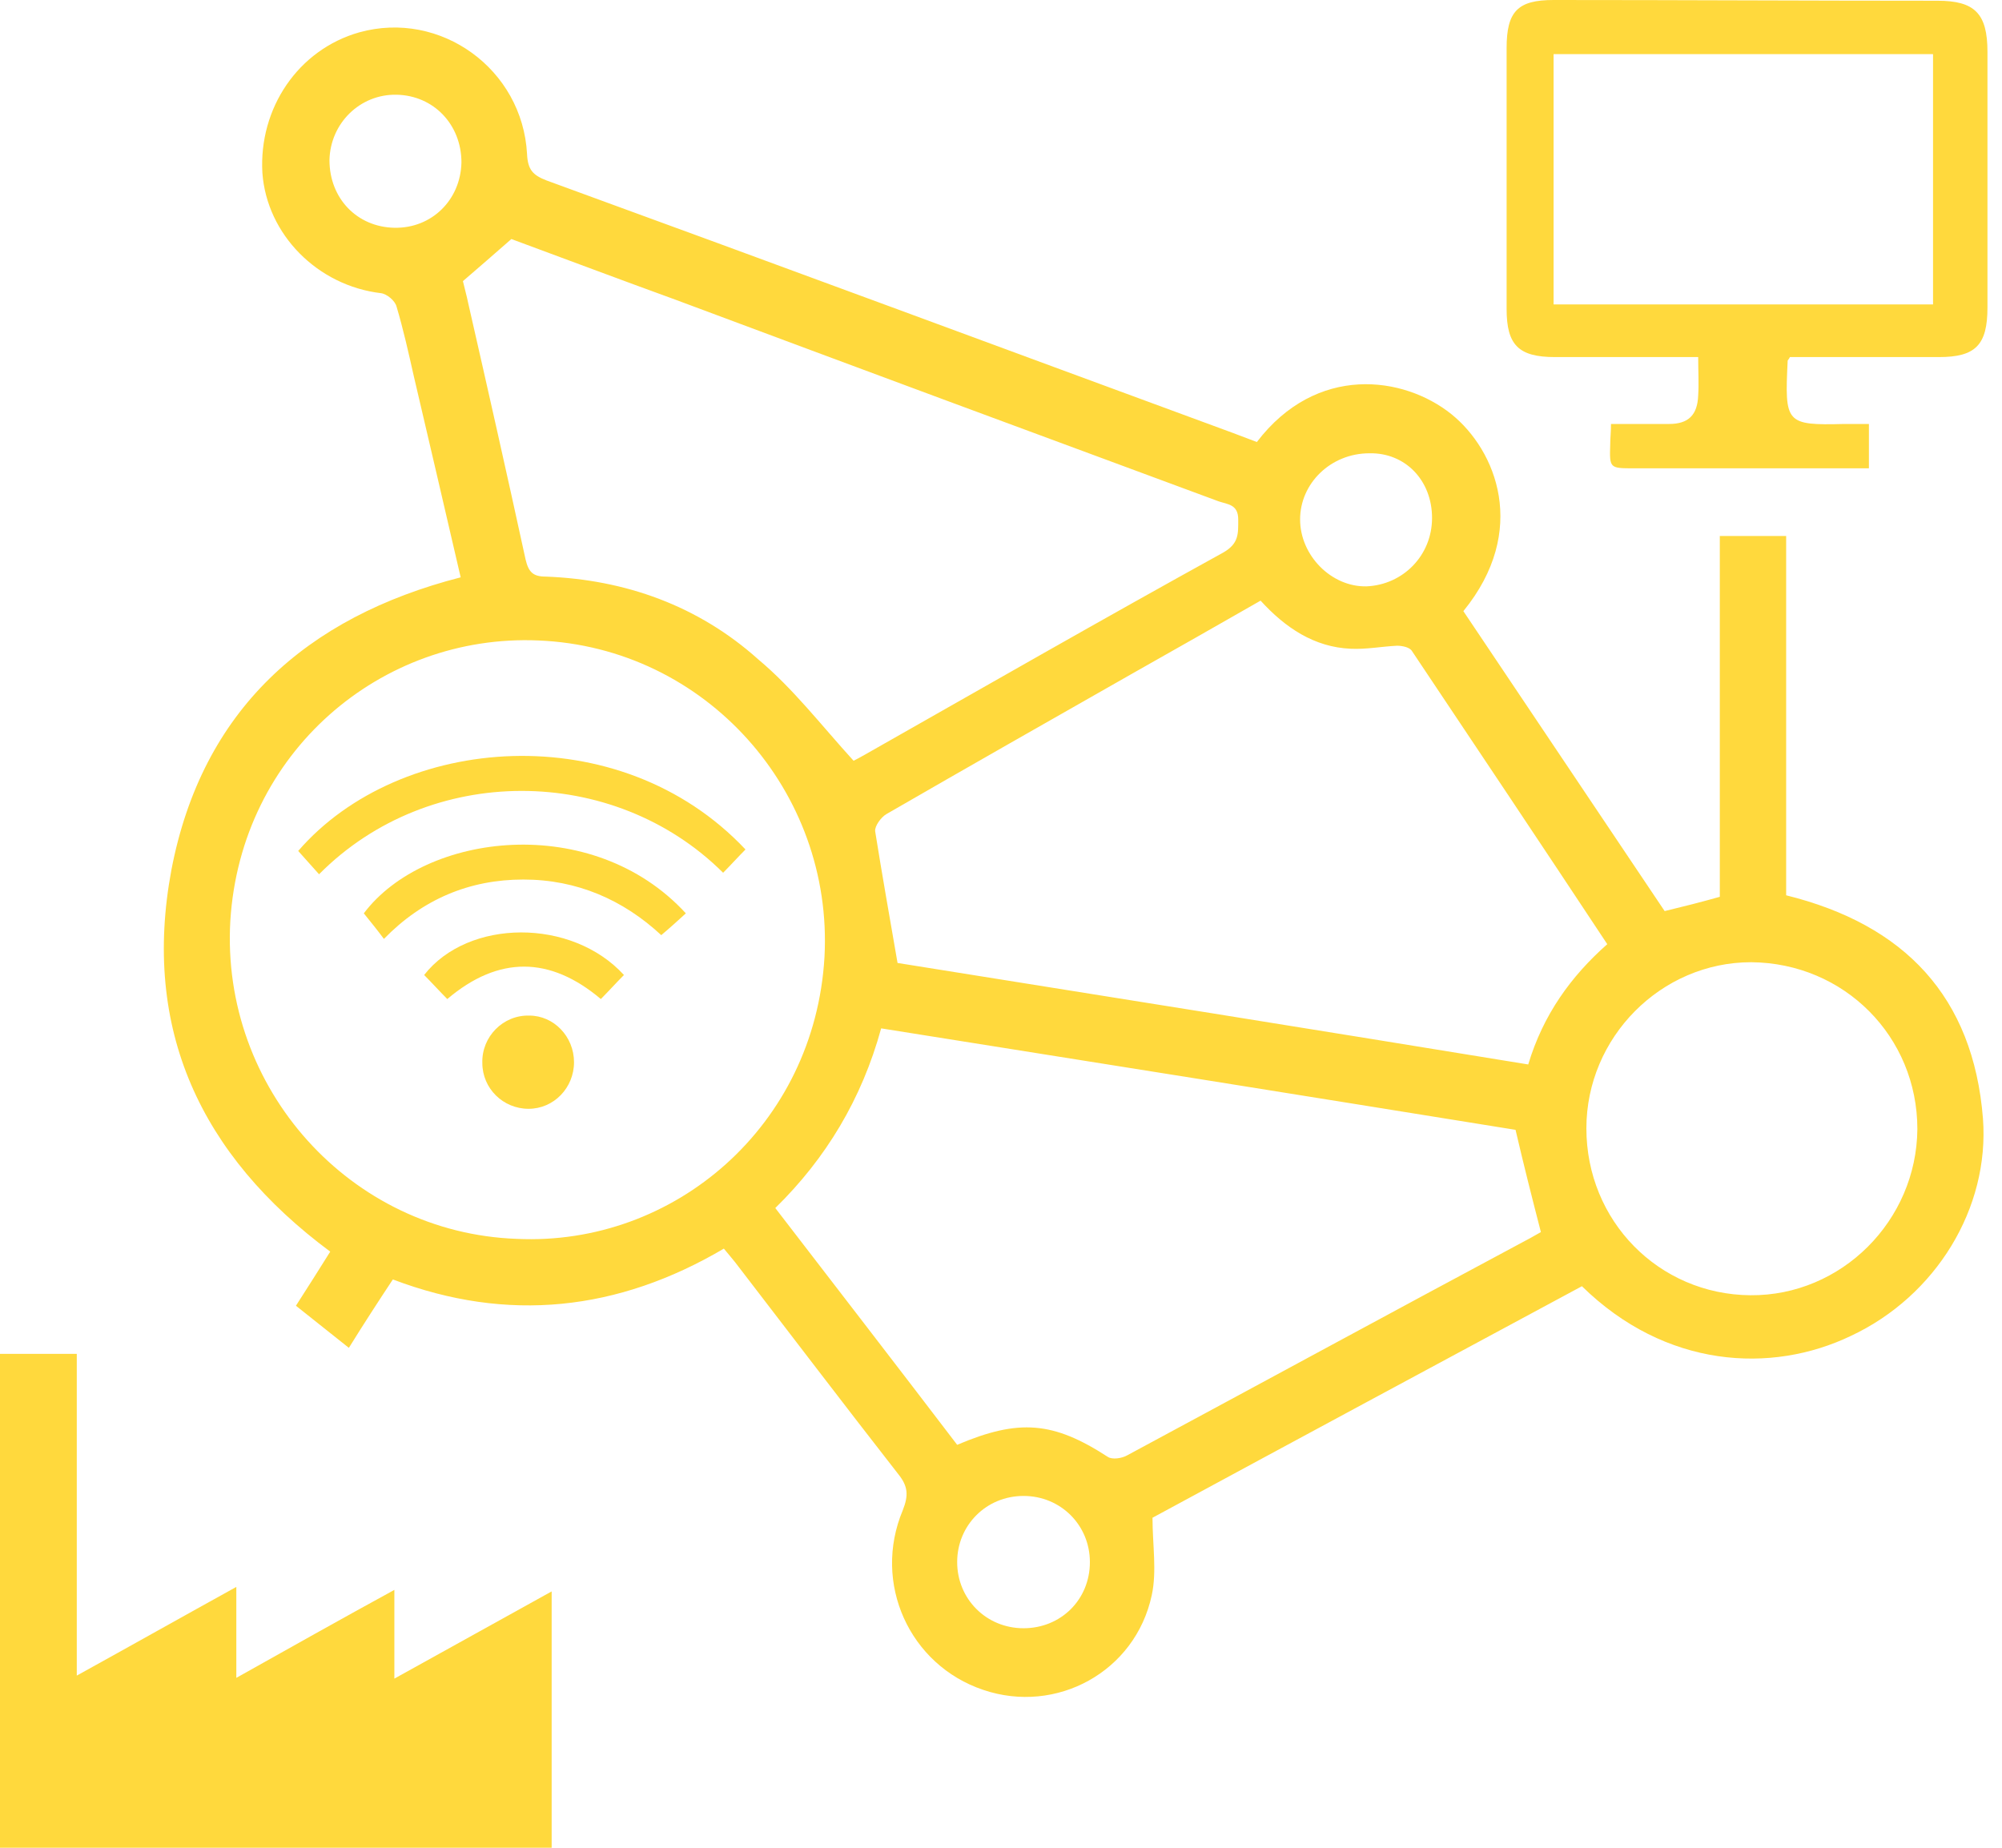 <svg width="65" height="60" viewBox="0 0 65 60" fill="none" xmlns="http://www.w3.org/2000/svg">
<g clip-path="url(#clip0)">
<path d="M51.361 41.766C46.689 44.28 42.018 46.794 37.419 49.284C37.419 50.163 37.564 51.017 37.395 51.798C36.862 54.288 34.297 55.679 31.925 54.874C29.528 54.068 28.318 51.408 29.311 49.04C29.504 48.552 29.48 48.259 29.165 47.868C27.374 45.574 25.631 43.279 23.865 40.984C23.744 40.838 23.647 40.716 23.502 40.545C20.064 42.571 16.482 42.962 12.755 41.546C12.271 42.278 11.811 42.986 11.327 43.767C10.746 43.303 10.189 42.864 9.608 42.4C9.996 41.79 10.359 41.229 10.722 40.643C6.51 37.518 4.598 33.417 5.566 28.242C6.559 23.067 9.923 20.041 14.957 18.747C14.449 16.55 13.941 14.377 13.433 12.205C13.263 11.448 13.094 10.692 12.876 9.959C12.828 9.764 12.561 9.544 12.368 9.52C10.31 9.276 8.664 7.616 8.519 5.614C8.398 3.515 9.681 1.611 11.666 1.05C14.304 0.317 16.966 2.246 17.112 5.004C17.136 5.517 17.305 5.688 17.741 5.858C25.172 8.568 32.602 11.326 40.033 14.06C40.299 14.158 40.541 14.255 40.807 14.353C42.744 11.815 45.576 12.205 47.125 13.45C48.577 14.622 49.642 17.233 47.512 19.845C49.69 23.092 51.869 26.338 54.047 29.585C54.652 29.439 55.233 29.292 55.838 29.121C55.838 25.24 55.838 21.359 55.838 17.404C56.564 17.404 57.242 17.404 57.992 17.404C57.992 21.31 57.992 25.216 57.992 29.072C61.841 30.024 64.068 32.368 64.382 36.322C64.6 39.227 62.858 42.083 60.098 43.377C57.508 44.622 54.071 44.426 51.361 41.766ZM16.773 40.228C21.904 40.472 26.454 36.542 26.769 31.074C27.059 25.704 22.921 21.017 17.475 20.797C12.368 20.578 7.817 24.434 7.478 29.902C7.164 35.346 11.375 40.032 16.773 40.228ZM29.141 31.269C35.87 32.343 42.744 33.442 49.618 34.565C50.102 32.954 50.998 31.709 52.184 30.659C50.053 27.437 47.948 24.288 45.842 21.139C45.769 21.017 45.527 20.968 45.358 20.968C44.85 20.993 44.365 21.09 43.857 21.066C42.671 21.017 41.727 20.382 40.928 19.504C39.525 20.309 38.145 21.09 36.765 21.871C34.103 23.385 31.441 24.898 28.778 26.436C28.609 26.534 28.391 26.827 28.415 26.997C28.633 28.364 28.875 29.732 29.141 31.269ZM49.206 36.688C42.405 35.59 35.531 34.491 28.609 33.393C27.979 35.688 26.817 37.616 25.172 39.227C27.181 41.839 29.141 44.377 31.077 46.916C33.086 46.062 34.2 46.16 35.967 47.307C36.112 47.404 36.426 47.356 36.596 47.258C40.904 44.939 45.213 42.596 49.545 40.277C49.739 40.179 49.932 40.057 50.029 40.008C49.739 38.885 49.473 37.836 49.206 36.688ZM27.713 24.703C27.762 24.679 27.907 24.605 28.076 24.508C31.949 22.311 35.821 20.09 39.718 17.941C40.227 17.648 40.202 17.331 40.202 16.867C40.202 16.379 39.864 16.379 39.573 16.282C33.691 14.109 27.834 11.937 21.953 9.74C20.137 9.081 18.322 8.397 16.603 7.762C16.047 8.251 15.538 8.69 15.03 9.129C15.079 9.349 15.151 9.593 15.2 9.837C15.829 12.596 16.458 15.378 17.063 18.161C17.16 18.576 17.305 18.723 17.717 18.723C20.307 18.82 22.679 19.674 24.615 21.408C25.753 22.36 26.648 23.531 27.713 24.703ZM51.506 36.639C51.506 39.642 53.853 42.034 56.831 42.059C59.784 42.083 62.228 39.642 62.252 36.664C62.252 33.661 59.88 31.269 56.855 31.245C53.926 31.245 51.506 33.686 51.506 36.639ZM33.232 52.872C34.442 52.872 35.386 51.945 35.386 50.724C35.386 49.528 34.442 48.576 33.232 48.576C32.021 48.576 31.077 49.528 31.077 50.724C31.077 51.92 32.021 52.872 33.232 52.872ZM14.982 5.273C14.982 4.052 14.086 3.1 12.876 3.076C11.69 3.051 10.722 4.003 10.697 5.199C10.697 6.444 11.593 7.372 12.803 7.396C14.014 7.421 14.957 6.493 14.982 5.273ZM46.495 16.819C46.495 15.598 45.624 14.695 44.462 14.719C43.204 14.719 42.211 15.696 42.211 16.867C42.211 18.039 43.228 19.064 44.365 19.04C45.551 18.991 46.495 18.039 46.495 16.819Z" fill="#FFD93D"/>
<path d="M-0 43.963C0.847 43.963 1.646 43.963 2.493 43.963C2.493 47.404 2.493 50.846 2.493 54.41C4.26 53.434 5.906 52.506 7.673 51.53C7.673 52.555 7.673 53.458 7.673 54.483C9.415 53.507 11.061 52.579 12.804 51.627C12.804 52.604 12.804 53.483 12.804 54.508C14.571 53.531 16.241 52.604 17.911 51.676C17.911 54.483 17.911 57.242 17.911 60.025C11.908 60.025 5.978 60.025 -0.024 60.025C-0 54.679 -0 49.357 -0 43.963Z" fill="#FFD93D"/>
<path d="M58.114 11.595C58.065 11.692 58.041 11.692 58.041 11.717C57.944 13.743 57.968 13.816 59.88 13.767C60.147 13.767 60.389 13.767 60.679 13.767C60.679 14.28 60.679 14.695 60.679 15.207C60.437 15.207 60.219 15.207 60.002 15.207C57.678 15.207 55.354 15.207 53.055 15.207C52.256 15.207 52.256 15.207 52.28 14.426C52.28 14.231 52.305 14.036 52.305 13.767C52.958 13.767 53.587 13.767 54.193 13.767C54.822 13.767 55.112 13.474 55.136 12.84C55.161 12.449 55.136 12.059 55.136 11.595C54.919 11.595 54.725 11.595 54.531 11.595C53.176 11.595 51.821 11.595 50.489 11.595C49.303 11.595 48.916 11.204 48.916 10.033C48.916 7.201 48.916 4.394 48.916 1.562C48.916 0.366 49.279 0 50.441 0C54.604 0 58.743 0.024 62.906 0.024C64.116 0.024 64.528 0.439 64.528 1.684C64.528 4.443 64.528 7.225 64.528 9.984C64.528 11.204 64.14 11.595 62.954 11.595C61.333 11.595 59.735 11.595 58.114 11.595ZM50.441 9.886C54.58 9.886 58.646 9.886 62.761 9.886C62.761 7.152 62.761 4.467 62.761 1.758C58.646 1.758 54.531 1.758 50.441 1.758C50.441 4.491 50.441 7.152 50.441 9.886Z" fill="#FFD93D"/>
<path d="M10.359 28.389C10.142 28.145 9.899 27.876 9.682 27.632C12.973 23.824 20.114 23.238 24.204 27.584C23.962 27.828 23.72 28.096 23.478 28.34C19.92 24.801 13.942 24.776 10.359 28.389Z" fill="#FFD93D"/>
<path d="M22.268 29.658C22.002 29.902 21.759 30.122 21.469 30.366C20.235 29.219 18.734 28.56 16.991 28.56C15.248 28.56 13.724 29.195 12.465 30.488C12.247 30.195 12.029 29.927 11.812 29.658C13.796 27.022 19.242 26.363 22.268 29.658Z" fill="#FFD93D"/>
<path d="M20.258 31.66C19.992 31.928 19.774 32.172 19.508 32.441C17.862 31.05 16.192 31.025 14.522 32.441C14.256 32.172 14.014 31.904 13.771 31.66C15.2 29.829 18.564 29.805 20.258 31.66Z" fill="#FFD93D"/>
<path d="M18.637 34.492C18.637 35.321 17.983 36.005 17.16 36.005C16.337 36.005 15.66 35.346 15.66 34.516C15.636 33.661 16.337 32.954 17.185 32.978C17.983 32.978 18.637 33.661 18.637 34.492Z" fill="#FFD93D"/>
</g>
<defs>
<clipPath id="clip0">
<rect width="64.528" height="60" fill="white"/>
</clipPath>
</defs>
</svg>
